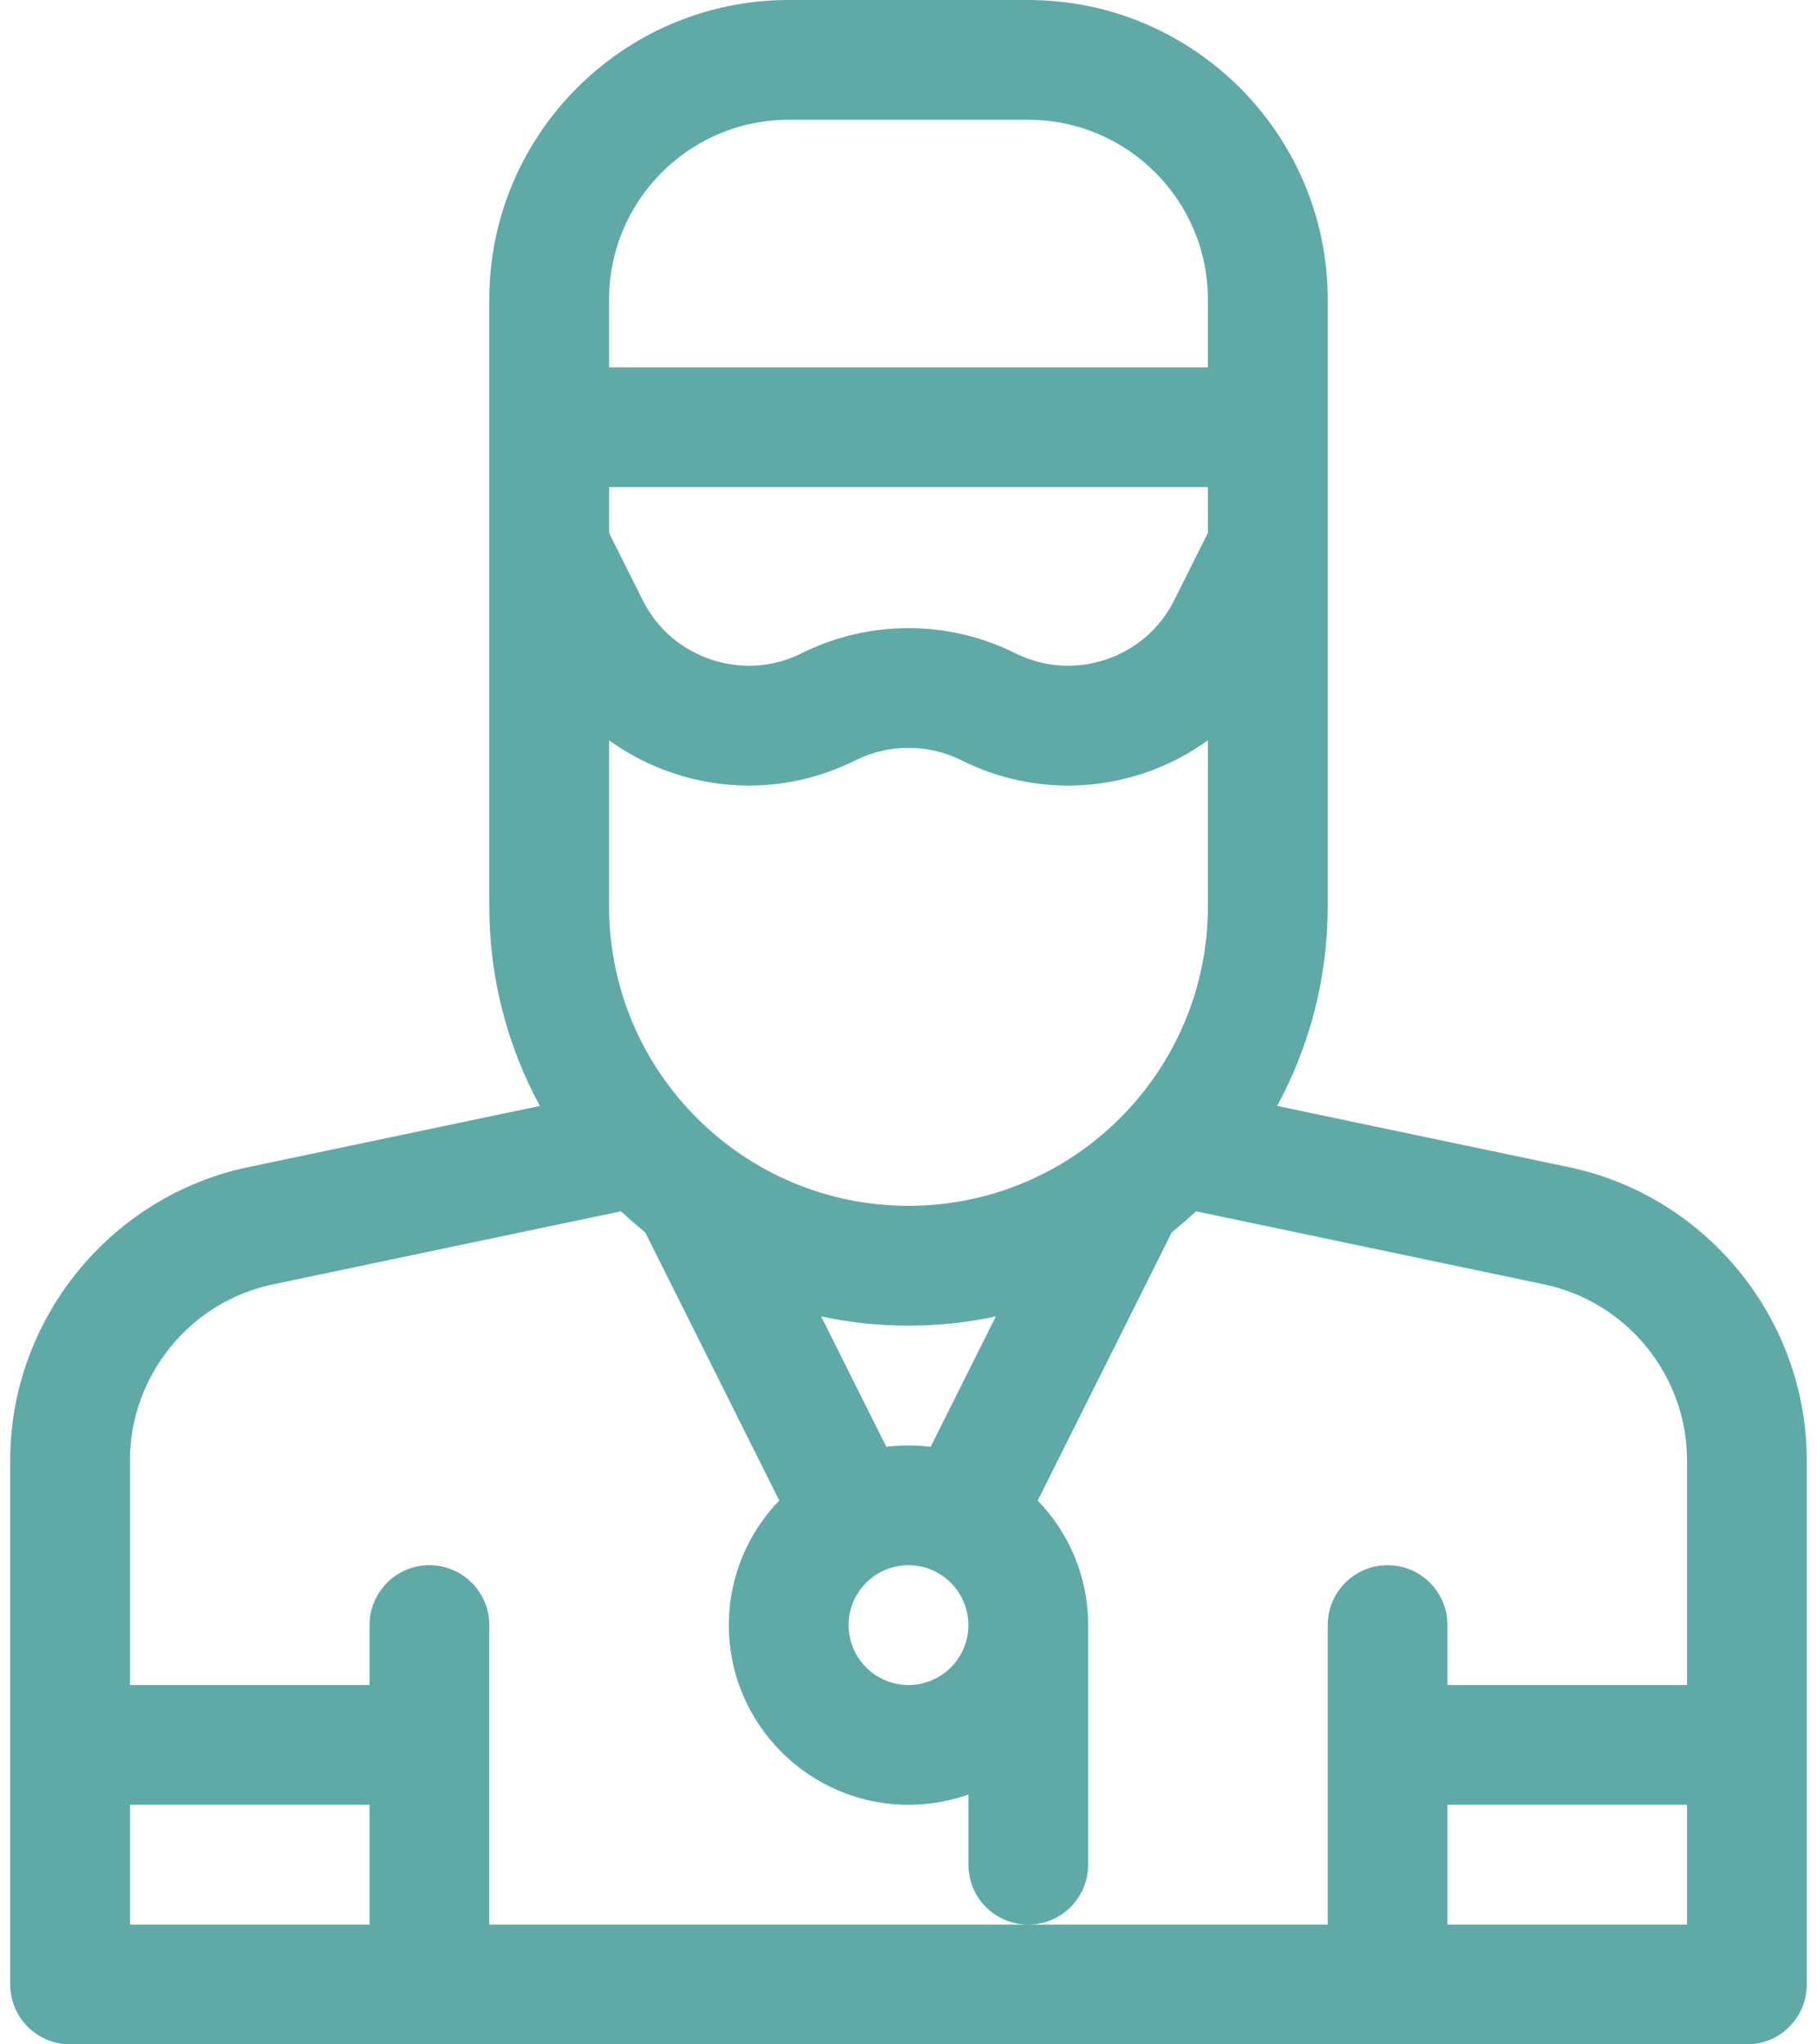 <svg width="32" height="36" viewBox="0 0 32 36" fill="none" xmlns="http://www.w3.org/2000/svg">
<path d="M27.63 20.553L22.492 19.475C23.06 18.429 23.383 17.232 23.383 15.961V5.273C23.383 2.366 21.017 0 18.109 0H13.891C10.983 0 8.617 2.366 8.617 5.273V15.961C8.617 17.232 8.94 18.429 9.508 19.475L4.37 20.553C1.942 21.063 0.18 23.233 0.18 25.714V34.945C0.18 35.528 0.652 36 1.234 36H30.766C31.348 36 31.82 35.528 31.82 34.945V25.714C31.82 23.233 30.058 21.063 27.63 20.553ZM21.273 9.384L20.681 10.568C20.432 11.067 20.003 11.439 19.473 11.615C18.944 11.792 18.377 11.752 17.878 11.502C16.702 10.914 15.298 10.914 14.122 11.502C13.623 11.752 13.056 11.792 12.527 11.615C11.997 11.439 11.568 11.067 11.318 10.568L10.727 9.384V8.578H21.273V9.384ZM10.727 13.037C11.068 13.283 11.449 13.48 11.86 13.617C12.296 13.762 12.745 13.834 13.192 13.834C13.835 13.834 14.473 13.685 15.065 13.389C15.651 13.096 16.349 13.096 16.934 13.389C17.938 13.89 19.076 13.971 20.14 13.617C20.551 13.48 20.932 13.283 21.273 13.037V15.961C21.273 18.869 18.908 21.234 16 21.234C13.092 21.234 10.727 18.869 10.727 15.961V13.037ZM16 27.562C16.581 27.562 17.055 28.036 17.055 28.617C17.055 29.199 16.581 29.672 16 29.672C15.418 29.672 14.945 29.199 14.945 28.617C14.945 28.036 15.418 27.562 16 27.562ZM16.39 25.478C16.262 25.462 16.132 25.453 16 25.453C15.868 25.453 15.738 25.462 15.61 25.478L14.462 23.182C14.958 23.288 15.473 23.344 16 23.344C16.527 23.344 17.042 23.288 17.538 23.182L16.39 25.478ZM10.727 5.273C10.727 3.529 12.146 2.109 13.891 2.109H18.109C19.854 2.109 21.273 3.529 21.273 5.273V6.469H10.727V5.273ZM2.289 31.781H6.508V33.891H2.289V31.781ZM8.617 33.891V28.617C8.617 28.035 8.145 27.562 7.562 27.562C6.98 27.562 6.508 28.035 6.508 28.617V29.672H2.289V25.714C2.289 24.226 3.346 22.924 4.803 22.618L10.938 21.33C11.075 21.459 11.217 21.583 11.363 21.701L13.724 26.423C13.175 26.992 12.836 27.766 12.836 28.617C12.836 30.362 14.255 31.781 16 31.781C16.37 31.781 16.724 31.717 17.055 31.6V32.836C17.055 33.419 17.527 33.891 18.109 33.891C18.692 33.891 19.164 33.419 19.164 32.836V28.617C19.164 27.766 18.825 26.992 18.276 26.423L20.637 21.701C20.783 21.583 20.925 21.459 21.062 21.33L27.197 22.618C28.654 22.923 29.711 24.226 29.711 25.714V29.672H25.492V28.617C25.492 28.035 25.02 27.562 24.438 27.562C23.855 27.562 23.383 28.035 23.383 28.617V33.891H8.617ZM25.492 33.891V31.781H29.711V33.891H25.492Z" fill="#5FAAA7"/>
</svg>

